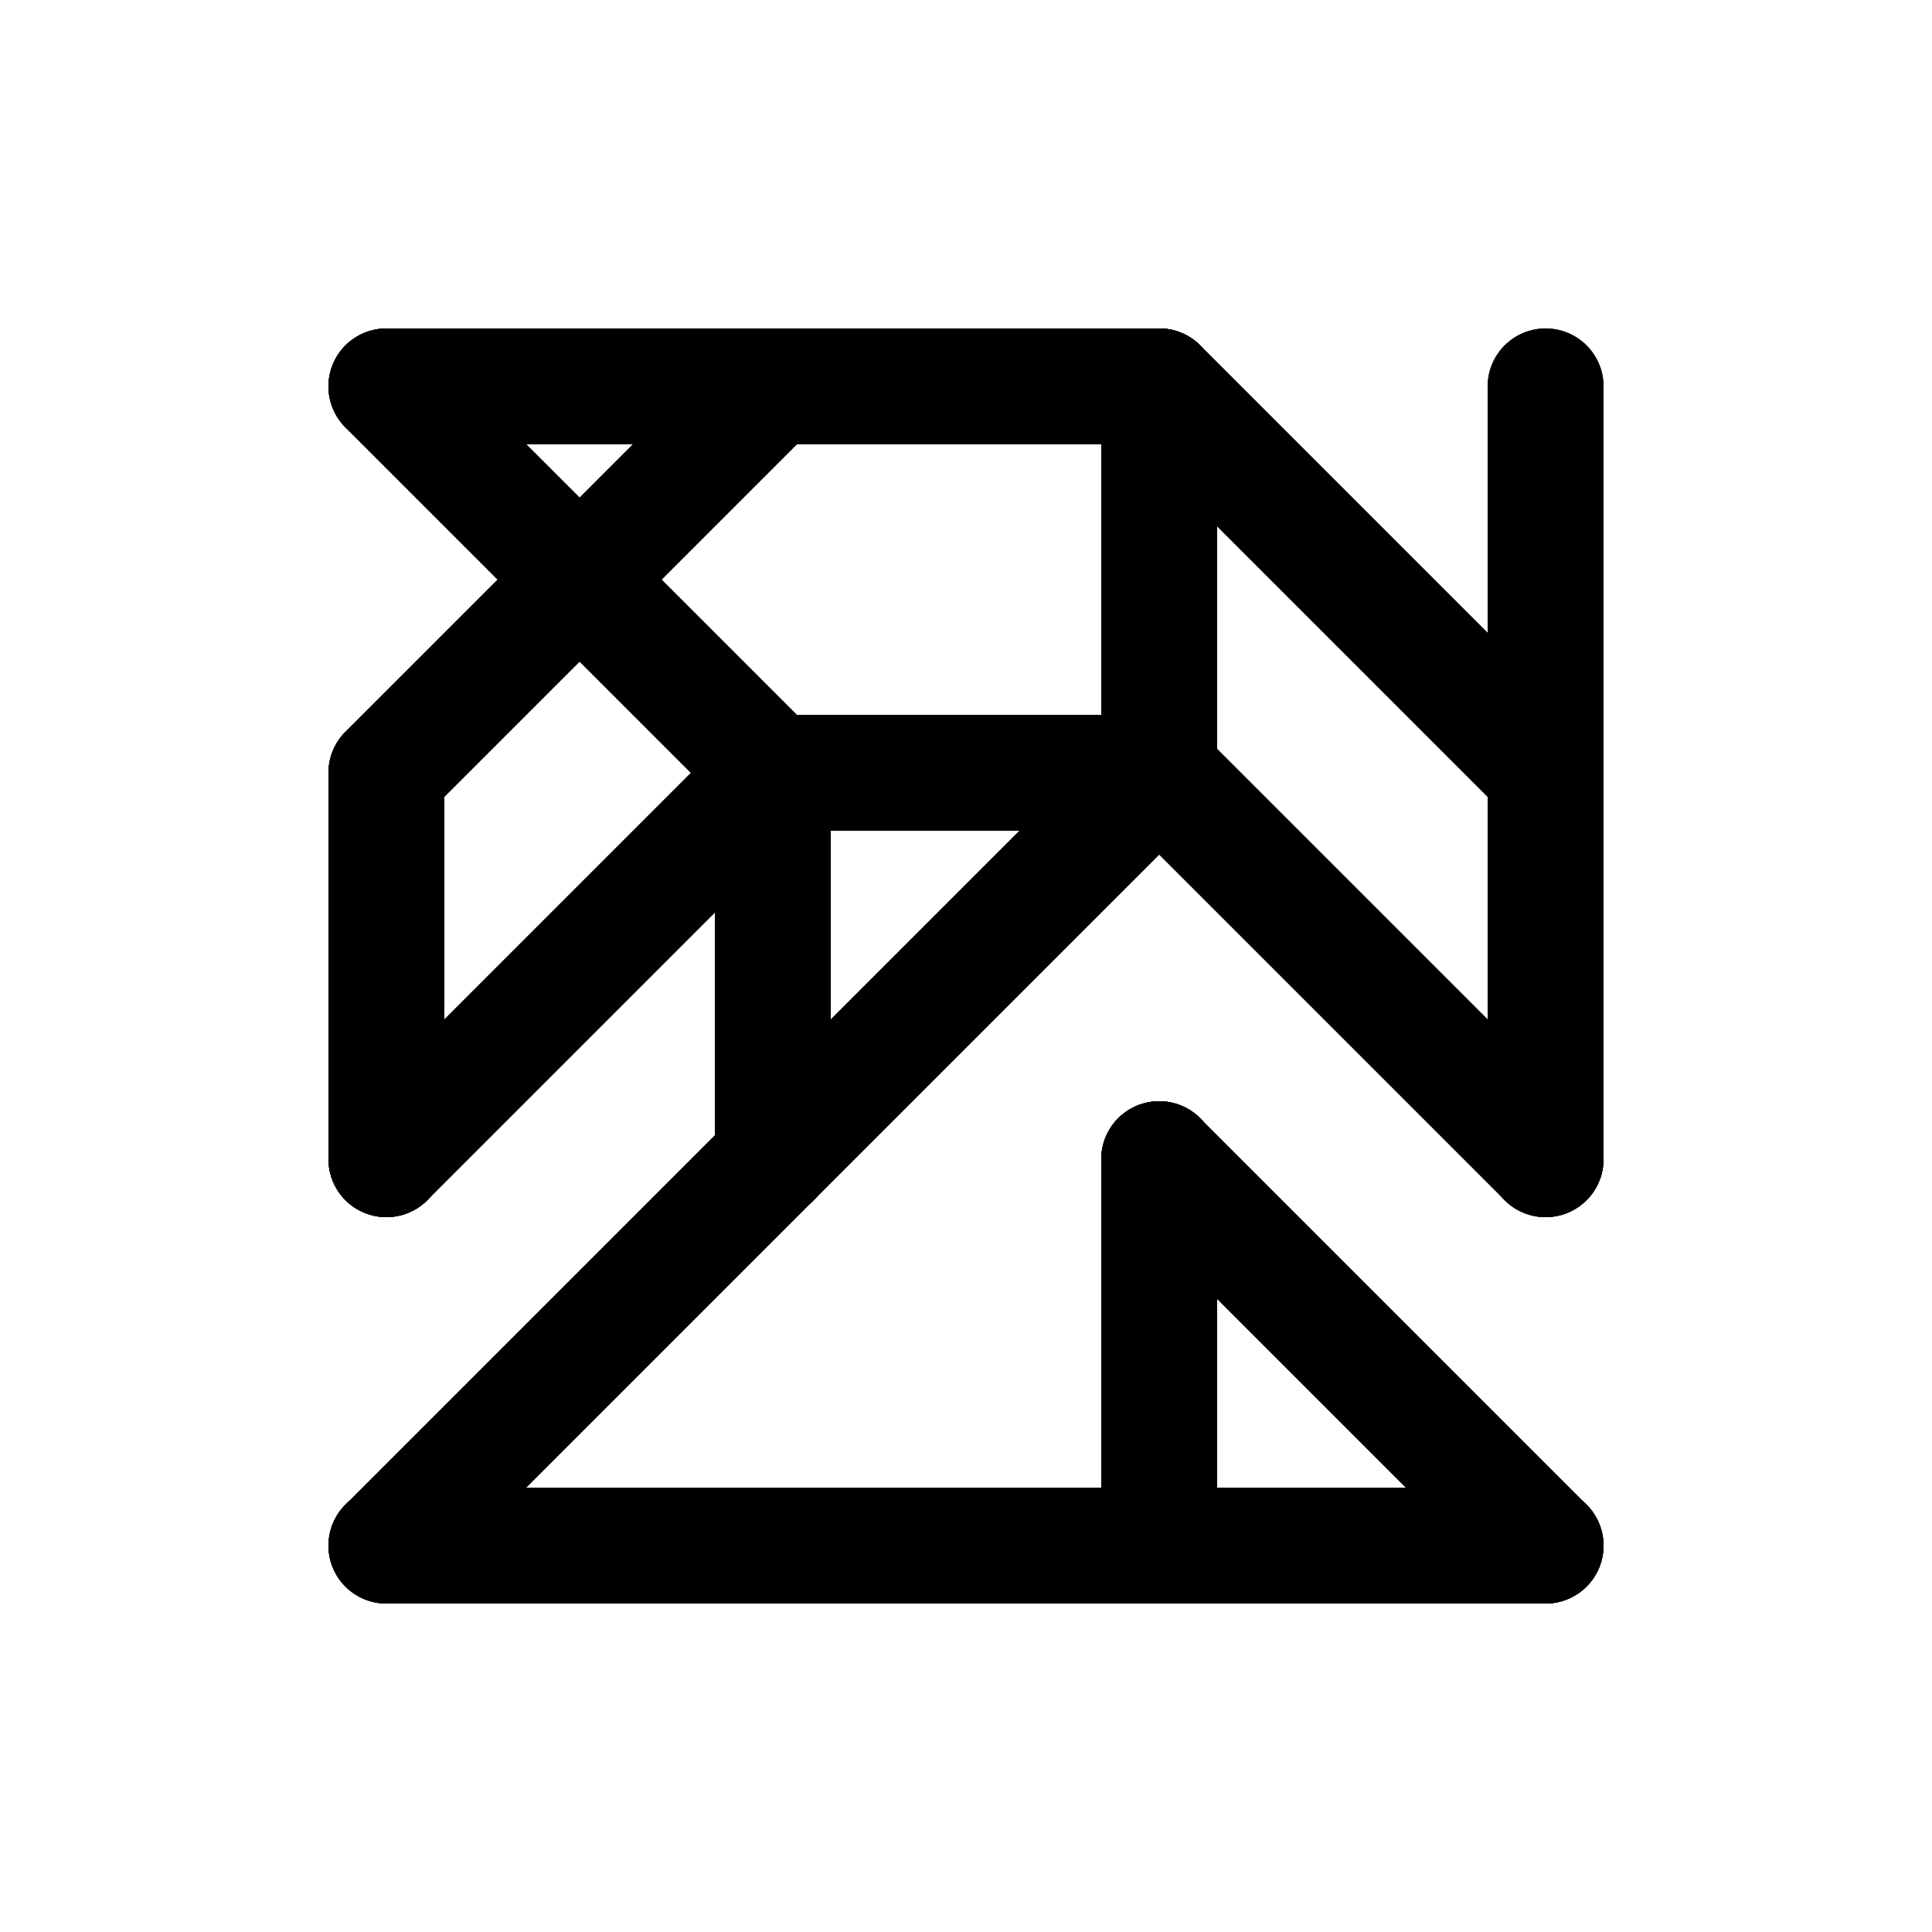 <svg version="1.1" xmlns="http://www.w3.org/2000/svg" xmlns:xlink="http://www.w3.org/1999/xlink" width="500" height="500" viewBox="0 0 500 500"><defs></defs><g transform="scale(1,1) translate(100,100)"><g></g><path fill="none" stroke="#000000" paint-order="fill stroke markers" d=" M 0 0 L 100 0" stroke-linecap="round" stroke-miterlimit="10" stroke-width="30"></path><path fill="none" stroke="#000000" paint-order="fill stroke markers" d=" M 100 0 L 0 100" stroke-linecap="round" stroke-miterlimit="10" stroke-width="30"></path><path fill="none" stroke="#000000" paint-order="fill stroke markers" d=" M 200 0 L 200 0" stroke-linecap="round" stroke-miterlimit="10" stroke-width="30"></path><path fill="none" stroke="#000000" paint-order="fill stroke markers" d=" M 300 0 L 300 0" stroke-linecap="round" stroke-miterlimit="10" stroke-width="30"></path><path fill="none" stroke="#000000" paint-order="fill stroke markers" d=" M 0 100 L 0 200" stroke-linecap="round" stroke-miterlimit="10" stroke-width="30"></path><path fill="none" stroke="#000000" paint-order="fill stroke markers" d=" M 100 100 L 200 100" stroke-linecap="round" stroke-miterlimit="10" stroke-width="30"></path><path fill="none" stroke="#000000" paint-order="fill stroke markers" d=" M 200 100 L 200 0" stroke-linecap="round" stroke-miterlimit="10" stroke-width="30"></path><path fill="none" stroke="#000000" paint-order="fill stroke markers" d=" M 300 100 L 200 0" stroke-linecap="round" stroke-miterlimit="10" stroke-width="30"></path><path fill="none" stroke="#000000" paint-order="fill stroke markers" d=" M 0 200 L 0 200" stroke-linecap="round" stroke-miterlimit="10" stroke-width="30"></path><path fill="none" stroke="#000000" paint-order="fill stroke markers" d=" M 100 200 L 200 100" stroke-linecap="round" stroke-miterlimit="10" stroke-width="30"></path><path fill="none" stroke="#000000" paint-order="fill stroke markers" d=" M 200 200 L 200 300" stroke-linecap="round" stroke-miterlimit="10" stroke-width="30"></path><path fill="none" stroke="#000000" paint-order="fill stroke markers" d=" M 300 200 L 300 100" stroke-linecap="round" stroke-miterlimit="10" stroke-width="30"></path><path fill="none" stroke="#000000" paint-order="fill stroke markers" d=" M 0 300 L 100 300" stroke-linecap="round" stroke-miterlimit="10" stroke-width="30"></path><path fill="none" stroke="#000000" paint-order="fill stroke markers" d=" M 100 300 L 0 300" stroke-linecap="round" stroke-miterlimit="10" stroke-width="30"></path><path fill="none" stroke="#000000" paint-order="fill stroke markers" d=" M 200 300 L 200 200" stroke-linecap="round" stroke-miterlimit="10" stroke-width="30"></path><path fill="none" stroke="#000000" paint-order="fill stroke markers" d=" M 300 300 L 200 300" stroke-linecap="round" stroke-miterlimit="10" stroke-width="30"></path><path fill="none" stroke="#000000" paint-order="fill stroke markers" d=" M 0 0 L 100 100" stroke-linecap="round" stroke-miterlimit="10" stroke-width="30"></path><path fill="none" stroke="#000000" paint-order="fill stroke markers" d=" M 100 0 L 200 0" stroke-linecap="round" stroke-miterlimit="10" stroke-width="30"></path><path fill="none" stroke="#000000" paint-order="fill stroke markers" d=" M 200 0 L 200 100" stroke-linecap="round" stroke-miterlimit="10" stroke-width="30"></path><path fill="none" stroke="#000000" paint-order="fill stroke markers" d=" M 300 0 L 300 100" stroke-linecap="round" stroke-miterlimit="10" stroke-width="30"></path><path fill="none" stroke="#000000" paint-order="fill stroke markers" d=" M 0 100 L 100 0" stroke-linecap="round" stroke-miterlimit="10" stroke-width="30"></path><path fill="none" stroke="#000000" paint-order="fill stroke markers" d=" M 100 100 L 0 0" stroke-linecap="round" stroke-miterlimit="10" stroke-width="30"></path><path fill="none" stroke="#000000" paint-order="fill stroke markers" d=" M 200 100 L 300 200" stroke-linecap="round" stroke-miterlimit="10" stroke-width="30"></path><path fill="none" stroke="#000000" paint-order="fill stroke markers" d=" M 300 100 L 200 0" stroke-linecap="round" stroke-miterlimit="10" stroke-width="30"></path><path fill="none" stroke="#000000" paint-order="fill stroke markers" d=" M 0 200 L 100 100" stroke-linecap="round" stroke-miterlimit="10" stroke-width="30"></path><path fill="none" stroke="#000000" paint-order="fill stroke markers" d=" M 100 200 L 100 100" stroke-linecap="round" stroke-miterlimit="10" stroke-width="30"></path><path fill="none" stroke="#000000" paint-order="fill stroke markers" d=" M 200 200 L 200 300" stroke-linecap="round" stroke-miterlimit="10" stroke-width="30"></path><path fill="none" stroke="#000000" paint-order="fill stroke markers" d=" M 300 200 L 300 100" stroke-linecap="round" stroke-miterlimit="10" stroke-width="30"></path><path fill="none" stroke="#000000" paint-order="fill stroke markers" d=" M 0 300 L 100 200" stroke-linecap="round" stroke-miterlimit="10" stroke-width="30"></path><path fill="none" stroke="#000000" paint-order="fill stroke markers" d=" M 100 300 L 200 300" stroke-linecap="round" stroke-miterlimit="10" stroke-width="30"></path><path fill="none" stroke="#000000" paint-order="fill stroke markers" d=" M 200 300 L 300 300" stroke-linecap="round" stroke-miterlimit="10" stroke-width="30"></path><path fill="none" stroke="#000000" paint-order="fill stroke markers" d=" M 300 300 L 200 200" stroke-linecap="round" stroke-miterlimit="10" stroke-width="30"></path></g></svg>
